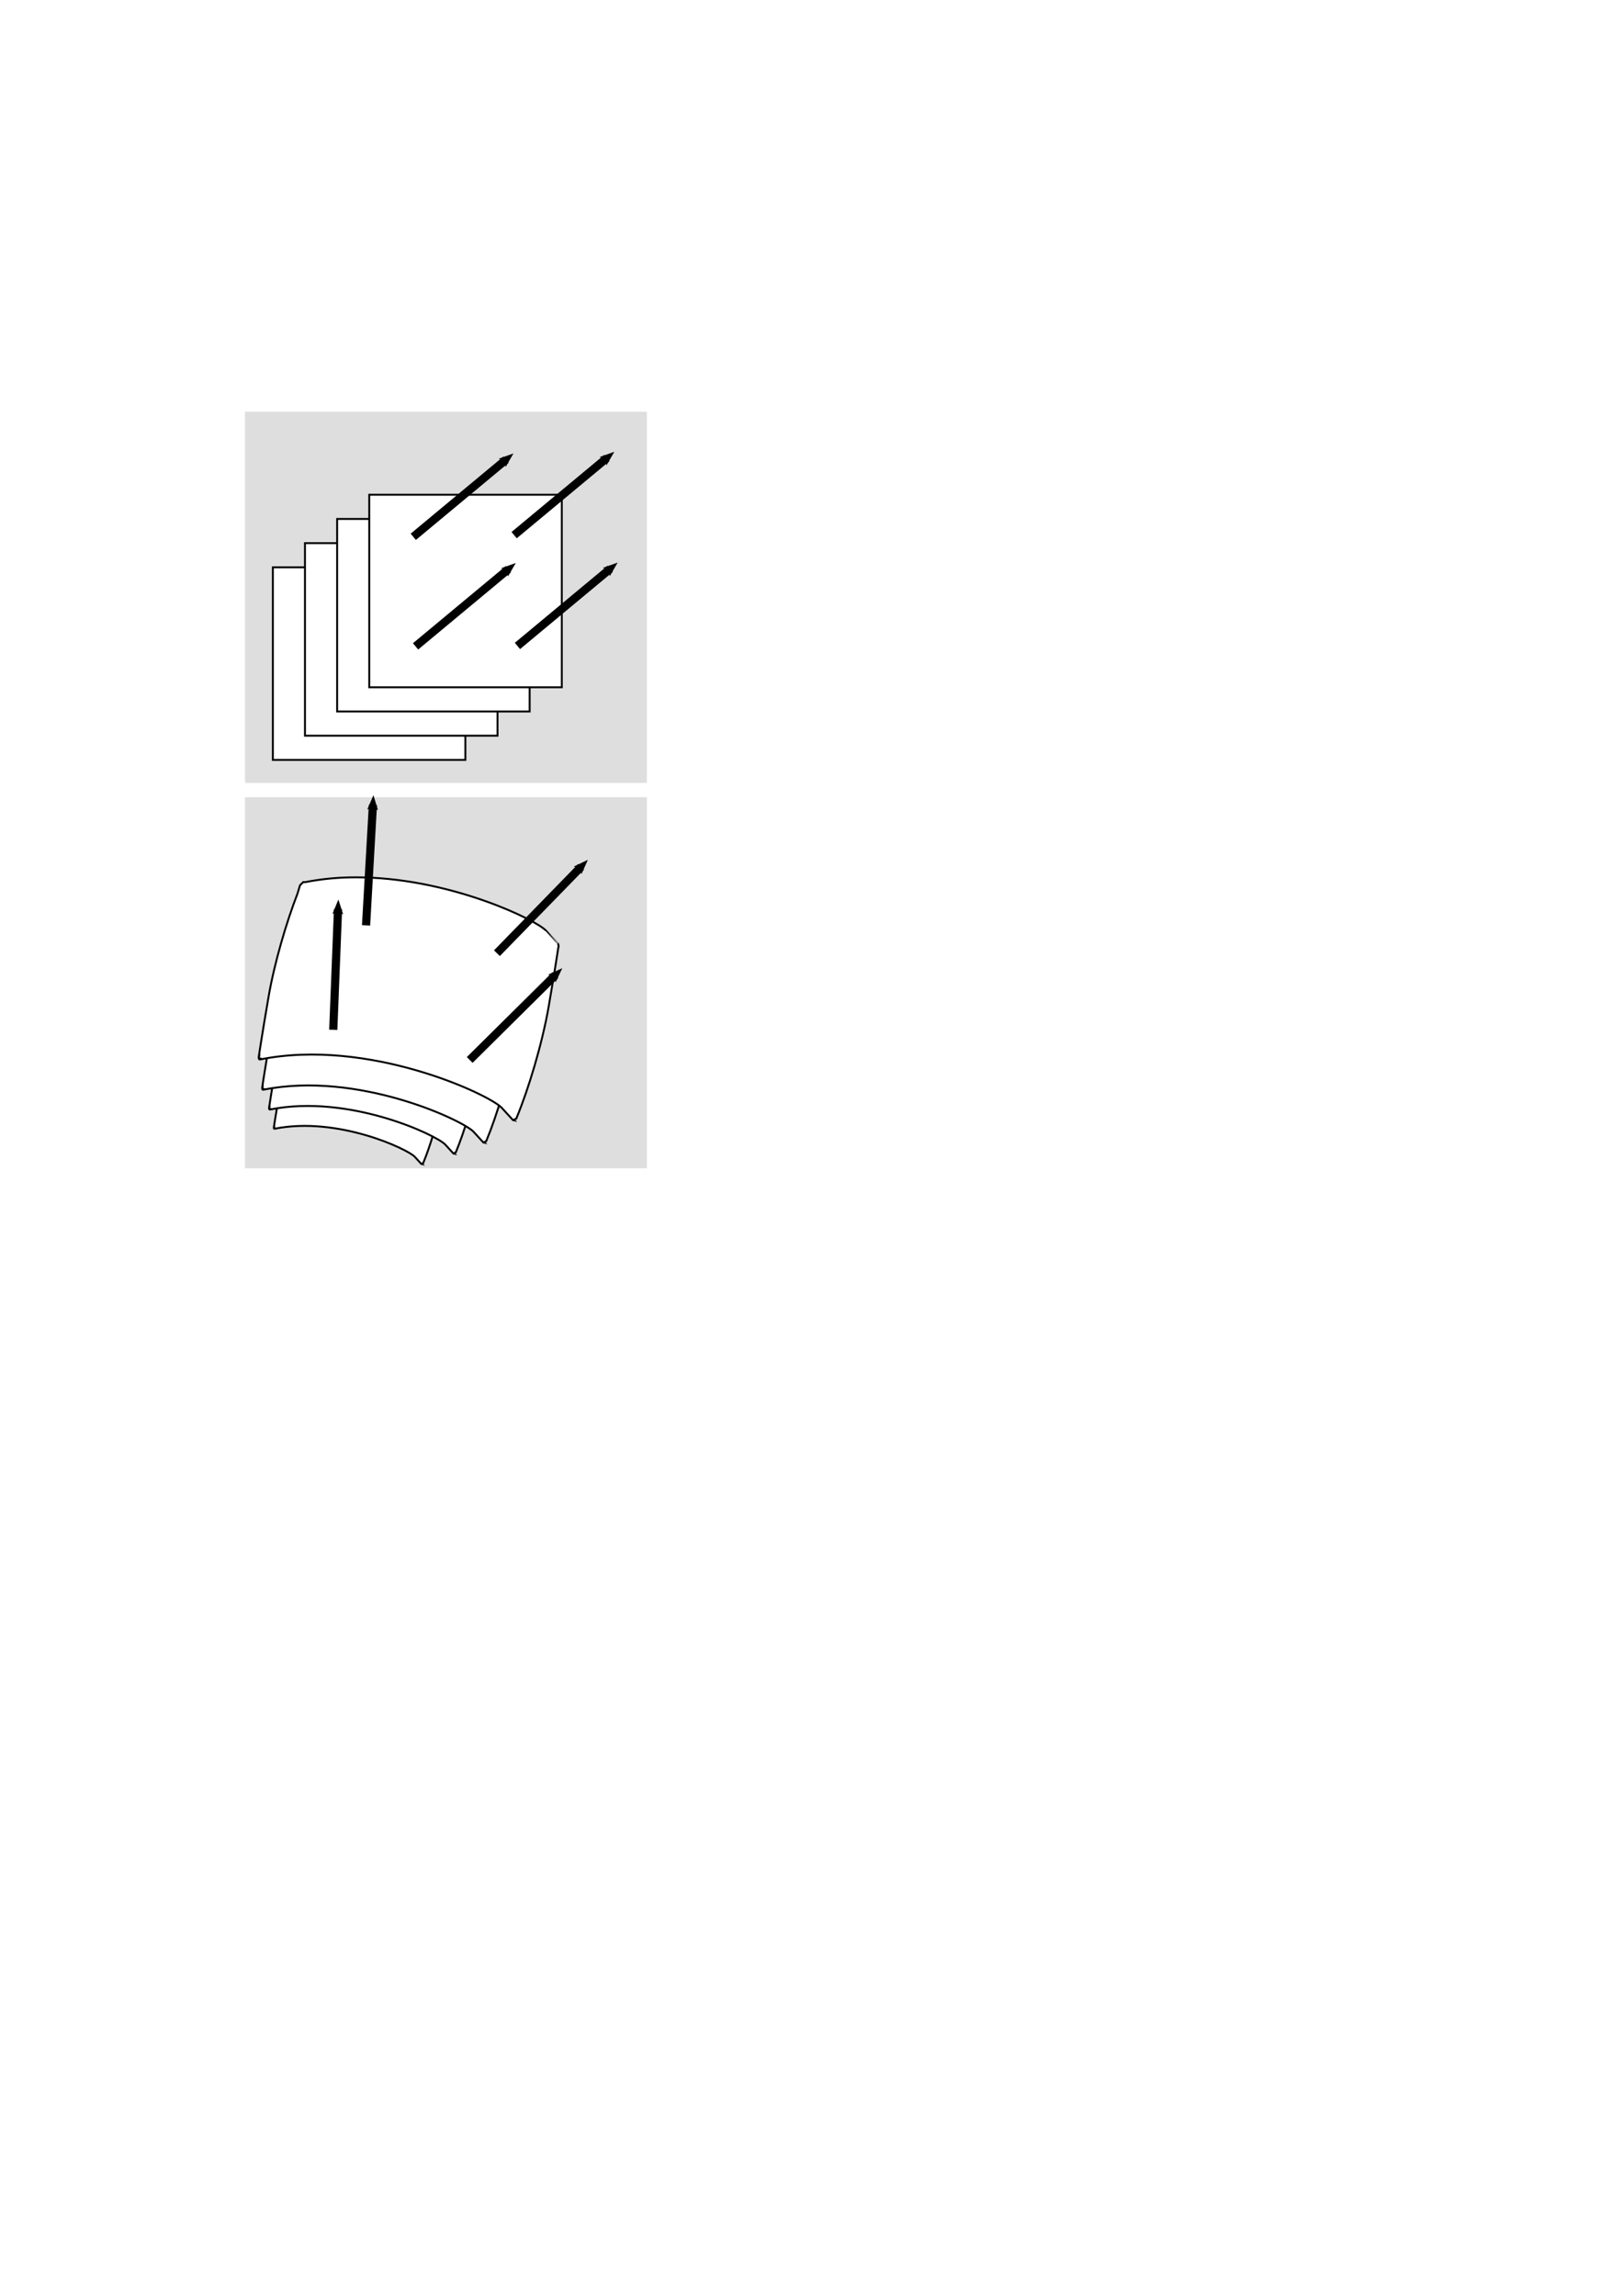 <?xml version="1.0" encoding="UTF-8" standalone="no"?>
<!-- Created with Inkscape (http://www.inkscape.org/) -->
<svg
   xmlns:dc="http://purl.org/dc/elements/1.1/"
   xmlns:cc="http://web.resource.org/cc/"
   xmlns:rdf="http://www.w3.org/1999/02/22-rdf-syntax-ns#"
   xmlns:svg="http://www.w3.org/2000/svg"
   xmlns="http://www.w3.org/2000/svg"
   xmlns:sodipodi="http://inkscape.sourceforge.net/DTD/sodipodi-0.dtd"
   xmlns:inkscape="http://www.inkscape.org/namespaces/inkscape"
   width="744.094"
   height="1052.362"
   id="svg2"
   sodipodi:version="0.32"
   sodipodi:docbase="/home/bcrowell/Documents/writing/lm/trunk/3vw/ch03/figs"
   sodipodi:docname="wave-patterns-three-d.svg">
  <defs
     id="defs4">
    <marker
       inkscape:stockid="Arrow2Mend"
       orient="auto"
       refY="0.0"
       refX="0.0"
       id="Arrow2Mend"
       style="overflow:visible;">
      <path
         sodipodi:nodetypes="cccc"
         id="path2385"
         style="font-size:12.0;fill-rule:evenodd;stroke-width:0.625;stroke-linejoin:round;"
         d="M 8.719,4.034 L -2.207,0.016 L 8.719,-4.002 C 6.973,-1.63 6.983,1.616 8.719,4.034 z "
         transform="scale(0.6) rotate(180) translate(-5,0)" />
    </marker>
  </defs>
  <sodipodi:namedview
     id="base"
     pagecolor="#ffffff"
     bordercolor="#666666"
     borderopacity="1.0"
     inkscape:pageopacity="0.0"
     inkscape:pageshadow="2"
     inkscape:zoom="1.3192061"
     inkscape:cx="182.97579"
     inkscape:cy="698.71222"
     inkscape:document-units="mm"
     inkscape:current-layer="layer1"
     inkscape:window-width="712"
     inkscape:window-height="779"
     inkscape:window-x="179"
     inkscape:window-y="179" />
  <g
     inkscape:label="Layer 1"
     inkscape:groupmode="layer"
     id="layer1">
    <rect
       style="fill:#dedede;fill-opacity:1;fill-rule:evenodd;stroke:none;stroke-width:0.857pt;stroke-linecap:butt;stroke-linejoin:miter;stroke-opacity:1"
       id="rect2119"
       width="184.252"
       height="170.115"
       x="112.321"
       y="188.737" />
    <rect
       style="fill:#ffffff;fill-opacity:1;fill-rule:evenodd;stroke:#000000;stroke-width:0.875;stroke-linecap:butt;stroke-linejoin:miter;stroke-miterlimit:4;stroke-dasharray:none;stroke-opacity:1"
       id="rect2041"
       width="88.265"
       height="88.265"
       x="125.092"
       y="260.057" />
    <rect
       style="fill:#ffffff;fill-opacity:1;fill-rule:evenodd;stroke:#000000;stroke-width:0.875;stroke-linecap:butt;stroke-linejoin:miter;stroke-miterlimit:4;stroke-dasharray:none;stroke-opacity:1"
       id="rect2039"
       width="88.265"
       height="88.265"
       x="139.827"
       y="248.965" />
    <rect
       style="fill:#ffffff;fill-opacity:1;fill-rule:evenodd;stroke:#000000;stroke-width:0.875;stroke-linecap:butt;stroke-linejoin:miter;stroke-miterlimit:4;stroke-dasharray:none;stroke-opacity:1"
       id="rect2037"
       width="88.265"
       height="88.265"
       x="154.562"
       y="237.873" />
    <rect
       style="fill:#dedede;fill-opacity:1;fill-rule:evenodd;stroke:none;stroke-width:0.857pt;stroke-linecap:butt;stroke-linejoin:miter;stroke-opacity:1"
       id="rect2121"
       width="184.252"
       height="170.115"
       x="112.321"
       y="365.427" />
    <path
       style="fill:#ffffff;fill-opacity:1;fill-rule:evenodd;stroke:#000000;stroke-width:0.875;stroke-linecap:butt;stroke-linejoin:miter;stroke-miterlimit:4;stroke-dasharray:none;stroke-opacity:1"
       d="M 149.522,469.002 C 145.662,469.095 141.791,469.503 137.967,470.251 L 137.384,470.251 L 137.261,470.374 C 137.223,470.382 137.185,470.387 137.148,470.395 L 137.22,470.415 L 136.83,470.794 L 136.861,470.682 C 136.845,470.72 136.826,470.776 136.81,470.815 L 136.533,471.091 L 135.847,473.345 C 132.895,480.967 129.699,491.783 128.134,500.909 C 126.39,511.081 125.522,516.889 125.522,516.889 L 125.757,515.926 L 125.573,517.073 L 126.259,517.186 C 126.014,517.232 125.766,517.257 125.522,517.309 L 125.891,517.401 C 154.818,511.588 187,526.8 190.177,530.267 C 193.129,533.487 193.11,533.474 193.127,533.493 L 193.179,533.503 L 193.199,533.524 L 193.22,533.514 L 193.527,533.585 C 193.527,533.585 193.394,533.443 193.383,533.432 L 193.998,533.124 L 193.957,533.309 C 193.981,533.252 194.005,533.171 194.029,533.114 L 194.049,533.104 L 194.111,532.909 C 197.275,525.322 200.968,513.105 202.684,503.091 C 204.356,493.338 205.115,488.213 205.184,487.757 L 205.296,487.265 L 205.276,487.204 C 205.276,487.204 205.275,487.19 205.276,487.183 L 205.153,486.702 L 205.071,486.651 L 205.153,486.671 C 205.153,486.671 205.154,486.666 201.957,483.178 C 199.36,480.345 177.386,469.651 153.65,469.012 C 152.28,468.975 150.9,468.968 149.522,469.002 z "
       id="path2109" />
    <path
       style="fill:none;fill-opacity:1;fill-rule:evenodd;stroke:#000000;stroke-width:0.875;stroke-linecap:butt;stroke-linejoin:miter;stroke-miterlimit:4;stroke-dasharray:none;stroke-opacity:1"
       d="M 136.954,470.644 C 166.015,464.541 198.563,479.943 201.76,483.431 C 204.956,486.918 204.956,486.918 204.956,486.918"
       id="path2111" />
    <path
       style="fill:#ffffff;fill-opacity:1;fill-rule:evenodd;stroke:#000000;stroke-width:0.875;stroke-linecap:butt;stroke-linejoin:miter;stroke-miterlimit:4;stroke-dasharray:none;stroke-opacity:1"
       d="M 153.33,448.092 C 148.505,448.209 143.666,448.719 138.887,449.654 L 138.157,449.654 L 138.003,449.808 C 137.956,449.818 137.909,449.824 137.862,449.834 L 137.952,449.859 L 137.465,450.333 L 137.504,450.192 C 137.483,450.241 137.46,450.31 137.44,450.359 L 137.094,450.704 L 136.236,453.521 C 132.546,463.049 128.551,476.568 126.595,487.977 C 124.415,500.691 123.33,507.951 123.33,507.951 L 123.624,506.748 L 123.394,508.182 L 124.252,508.323 C 123.945,508.381 123.635,508.412 123.33,508.476 L 123.791,508.591 C 159.95,501.325 200.177,520.34 204.149,524.673 C 207.839,528.699 207.815,528.683 207.837,528.707 L 207.901,528.719 L 207.926,528.745 L 207.952,528.732 L 208.336,528.822 C 208.336,528.822 208.169,528.644 208.157,528.63 L 208.925,528.246 L 208.874,528.476 C 208.904,528.405 208.933,528.304 208.963,528.233 L 208.989,528.22 L 209.066,527.977 C 213.022,518.492 217.637,503.222 219.783,490.704 C 221.873,478.512 222.821,472.106 222.907,471.536 L 223.048,470.922 L 223.022,470.845 C 223.022,470.845 223.021,470.827 223.022,470.819 L 222.869,470.218 L 222.766,470.154 L 222.869,470.179 C 222.869,470.179 222.869,470.172 218.874,465.813 C 215.627,462.271 188.16,448.904 158.49,448.105 C 156.778,448.059 155.052,448.051 153.33,448.092 z "
       id="path2097" />
    <path
       style="fill:none;fill-opacity:1;fill-rule:evenodd;stroke:#000000;stroke-width:0.875;stroke-linecap:butt;stroke-linejoin:miter;stroke-miterlimit:4;stroke-dasharray:none;stroke-opacity:1"
       d="M 137.62,450.145 C 173.946,442.517 214.631,461.77 218.627,466.129 C 222.623,470.488 222.623,470.488 222.623,470.488"
       id="path2099" />
    <path
       style="fill:#ffffff;fill-opacity:1;fill-rule:evenodd;stroke:#000000;stroke-width:0.875;stroke-linecap:butt;stroke-linejoin:miter;stroke-miterlimit:4;stroke-dasharray:none;stroke-opacity:1"
       d="M 156.158,426.917 C 150.369,427.057 144.561,427.669 138.826,428.792 L 137.95,428.792 L 137.766,428.976 C 137.71,428.988 137.653,428.995 137.597,429.007 L 137.705,429.037 L 137.121,429.606 L 137.167,429.437 C 137.142,429.495 137.115,429.578 137.09,429.637 L 136.675,430.051 L 135.646,433.432 C 131.217,444.865 126.423,461.088 124.076,474.779 C 121.461,490.035 120.158,498.748 120.158,498.748 L 120.511,497.304 L 120.235,499.024 L 121.264,499.193 C 120.896,499.263 120.525,499.301 120.158,499.378 L 120.711,499.516 C 164.103,490.796 212.375,513.615 217.141,518.814 C 221.569,523.645 221.54,523.626 221.566,523.654 L 221.643,523.67 L 221.674,523.7 L 221.704,523.685 L 222.165,523.793 C 222.165,523.793 221.965,523.579 221.95,523.562 L 222.872,523.101 L 222.811,523.378 C 222.847,523.293 222.882,523.171 222.918,523.086 L 222.949,523.07 L 223.041,522.779 C 227.788,511.397 233.326,493.073 235.902,478.051 C 238.41,463.421 239.548,455.734 239.651,455.05 L 239.82,454.313 L 239.789,454.22 C 239.789,454.22 239.787,454.199 239.789,454.19 L 239.604,453.468 L 239.482,453.391 L 239.604,453.421 C 239.604,453.421 239.606,453.413 234.811,448.182 C 230.915,443.932 197.954,427.891 162.35,426.932 C 160.296,426.877 158.225,426.867 156.158,426.917 z "
       id="path2085" />
    <path
       style="fill:none;fill-opacity:1;fill-rule:evenodd;stroke:#000000;stroke-width:0.875;stroke-linecap:butt;stroke-linejoin:miter;stroke-miterlimit:4;stroke-dasharray:none;stroke-opacity:1"
       d="M 137.307,429.381 C 180.898,420.227 229.72,443.33 234.515,448.561 C 239.31,453.792 239.31,453.792 239.31,453.792"
       id="path2087" />
    <rect
       style="fill:#ffffff;fill-opacity:1;fill-rule:evenodd;stroke:#000000;stroke-width:0.875;stroke-linecap:butt;stroke-linejoin:miter;stroke-miterlimit:4;stroke-dasharray:none;stroke-opacity:1"
       id="rect1306"
       width="88.265"
       height="88.265"
       x="169.297"
       y="226.78" />
    <path
       style="fill:#ffffff;fill-opacity:1;fill-rule:evenodd;stroke:#000000;stroke-width:0.875;stroke-linecap:butt;stroke-linejoin:miter;stroke-miterlimit:4;stroke-dasharray:none;stroke-opacity:1"
       d="M 159.952,402.186 C 153.297,402.347 146.621,403.05 140.028,404.341 L 139.021,404.341 L 138.809,404.553 C 138.745,404.567 138.68,404.575 138.615,404.589 L 138.739,404.624 L 138.068,405.277 L 138.121,405.083 C 138.092,405.15 138.061,405.245 138.032,405.313 L 137.555,405.79 L 136.372,409.675 C 131.281,422.819 125.77,441.469 123.072,457.207 C 120.065,474.746 118.568,484.761 118.568,484.761 L 118.974,483.101 L 118.656,485.079 L 119.839,485.273 C 119.417,485.353 118.989,485.397 118.568,485.485 L 119.203,485.644 C 169.085,475.62 224.577,501.851 230.057,507.829 C 235.147,513.382 235.114,513.36 235.144,513.393 L 235.232,513.41 L 235.267,513.446 L 235.303,513.428 L 235.832,513.552 C 235.832,513.552 235.603,513.306 235.585,513.287 L 236.645,512.757 L 236.574,513.075 C 236.616,512.977 236.657,512.838 236.698,512.739 L 236.733,512.722 L 236.839,512.386 C 242.296,499.303 248.663,478.237 251.623,460.969 C 254.506,444.15 255.815,435.313 255.933,434.527 L 256.127,433.68 L 256.092,433.574 C 256.092,433.573 256.09,433.549 256.092,433.538 L 255.88,432.708 L 255.739,432.62 L 255.88,432.655 C 255.88,432.655 255.881,432.645 250.369,426.632 C 245.89,421.746 208,403.306 167.07,402.204 C 164.709,402.14 162.328,402.129 159.952,402.186 z "
       id="path2059" />
    <path
       style="fill:none;fill-opacity:0.75;fill-rule:evenodd;stroke:#000000;stroke-width:3.75;stroke-linecap:butt;stroke-linejoin:miter;marker-end:url(#Arrow2Mend);stroke-miterlimit:4;stroke-dasharray:none;stroke-opacity:1"
       d="M 190.518,296.285 L 233.044,260.925"
       id="path1545" />
    <path
       style="fill:none;fill-opacity:0.75;fill-rule:evenodd;stroke:#000000;stroke-width:3.75;stroke-linecap:butt;stroke-linejoin:miter;marker-end:url(#Arrow2Mend);stroke-miterlimit:4;stroke-dasharray:none;stroke-opacity:1"
       d="M 189.47,246.062 L 231.996,210.702"
       id="path2206" />
    <path
       style="fill:none;fill-opacity:0.75;fill-rule:evenodd;stroke:#000000;stroke-width:3.75;stroke-linecap:butt;stroke-linejoin:miter;marker-end:url(#Arrow2Mend);stroke-miterlimit:4;stroke-dasharray:none;stroke-opacity:1"
       d="M 237.226,296.092 L 279.752,260.732"
       id="path2208" />
    <path
       style="fill:none;fill-opacity:0.75;fill-rule:evenodd;stroke:#000000;stroke-width:3.75;stroke-linecap:butt;stroke-linejoin:miter;marker-end:url(#Arrow2Mend);stroke-miterlimit:4;stroke-dasharray:none;stroke-opacity:1"
       d="M 235.71,245.304 L 278.236,209.944"
       id="path2210" />
    <path
       style="fill:none;fill-opacity:0.75;fill-rule:evenodd;stroke:#000000;stroke-width:3.75;stroke-linecap:butt;stroke-linejoin:miter;marker-end:url(#Arrow2Mend);stroke-miterlimit:4;stroke-dasharray:none;stroke-opacity:1"
       d="M 215.349,485.869 L 254.631,446.938"
       id="path2233" />
    <path
       style="fill:none;fill-opacity:0.75;fill-rule:evenodd;stroke:#000000;stroke-width:3.75;stroke-linecap:butt;stroke-linejoin:miter;marker-end:url(#Arrow2Mend);stroke-miterlimit:4;stroke-dasharray:none;stroke-opacity:1"
       d="M 152.791,472.052 L 154.969,416.789"
       id="path2235" />
    <path
       style="fill:none;fill-opacity:0.75;fill-rule:evenodd;stroke:#000000;stroke-width:3.75;stroke-linecap:butt;stroke-linejoin:miter;marker-end:url(#Arrow2Mend);stroke-miterlimit:4;stroke-dasharray:none;stroke-opacity:1"
       d="M 227.82,436.937 L 266.417,397.326"
       id="path2237" />
    <path
       style="fill:none;fill-opacity:0.75;fill-rule:evenodd;stroke:#000000;stroke-width:3.75;stroke-linecap:butt;stroke-linejoin:miter;marker-end:url(#Arrow2Mend);stroke-miterlimit:4;stroke-dasharray:none;stroke-opacity:1"
       d="M 167.825,424.175 L 170.968,368.958"
       id="path2241" />
  </g>
</svg>
